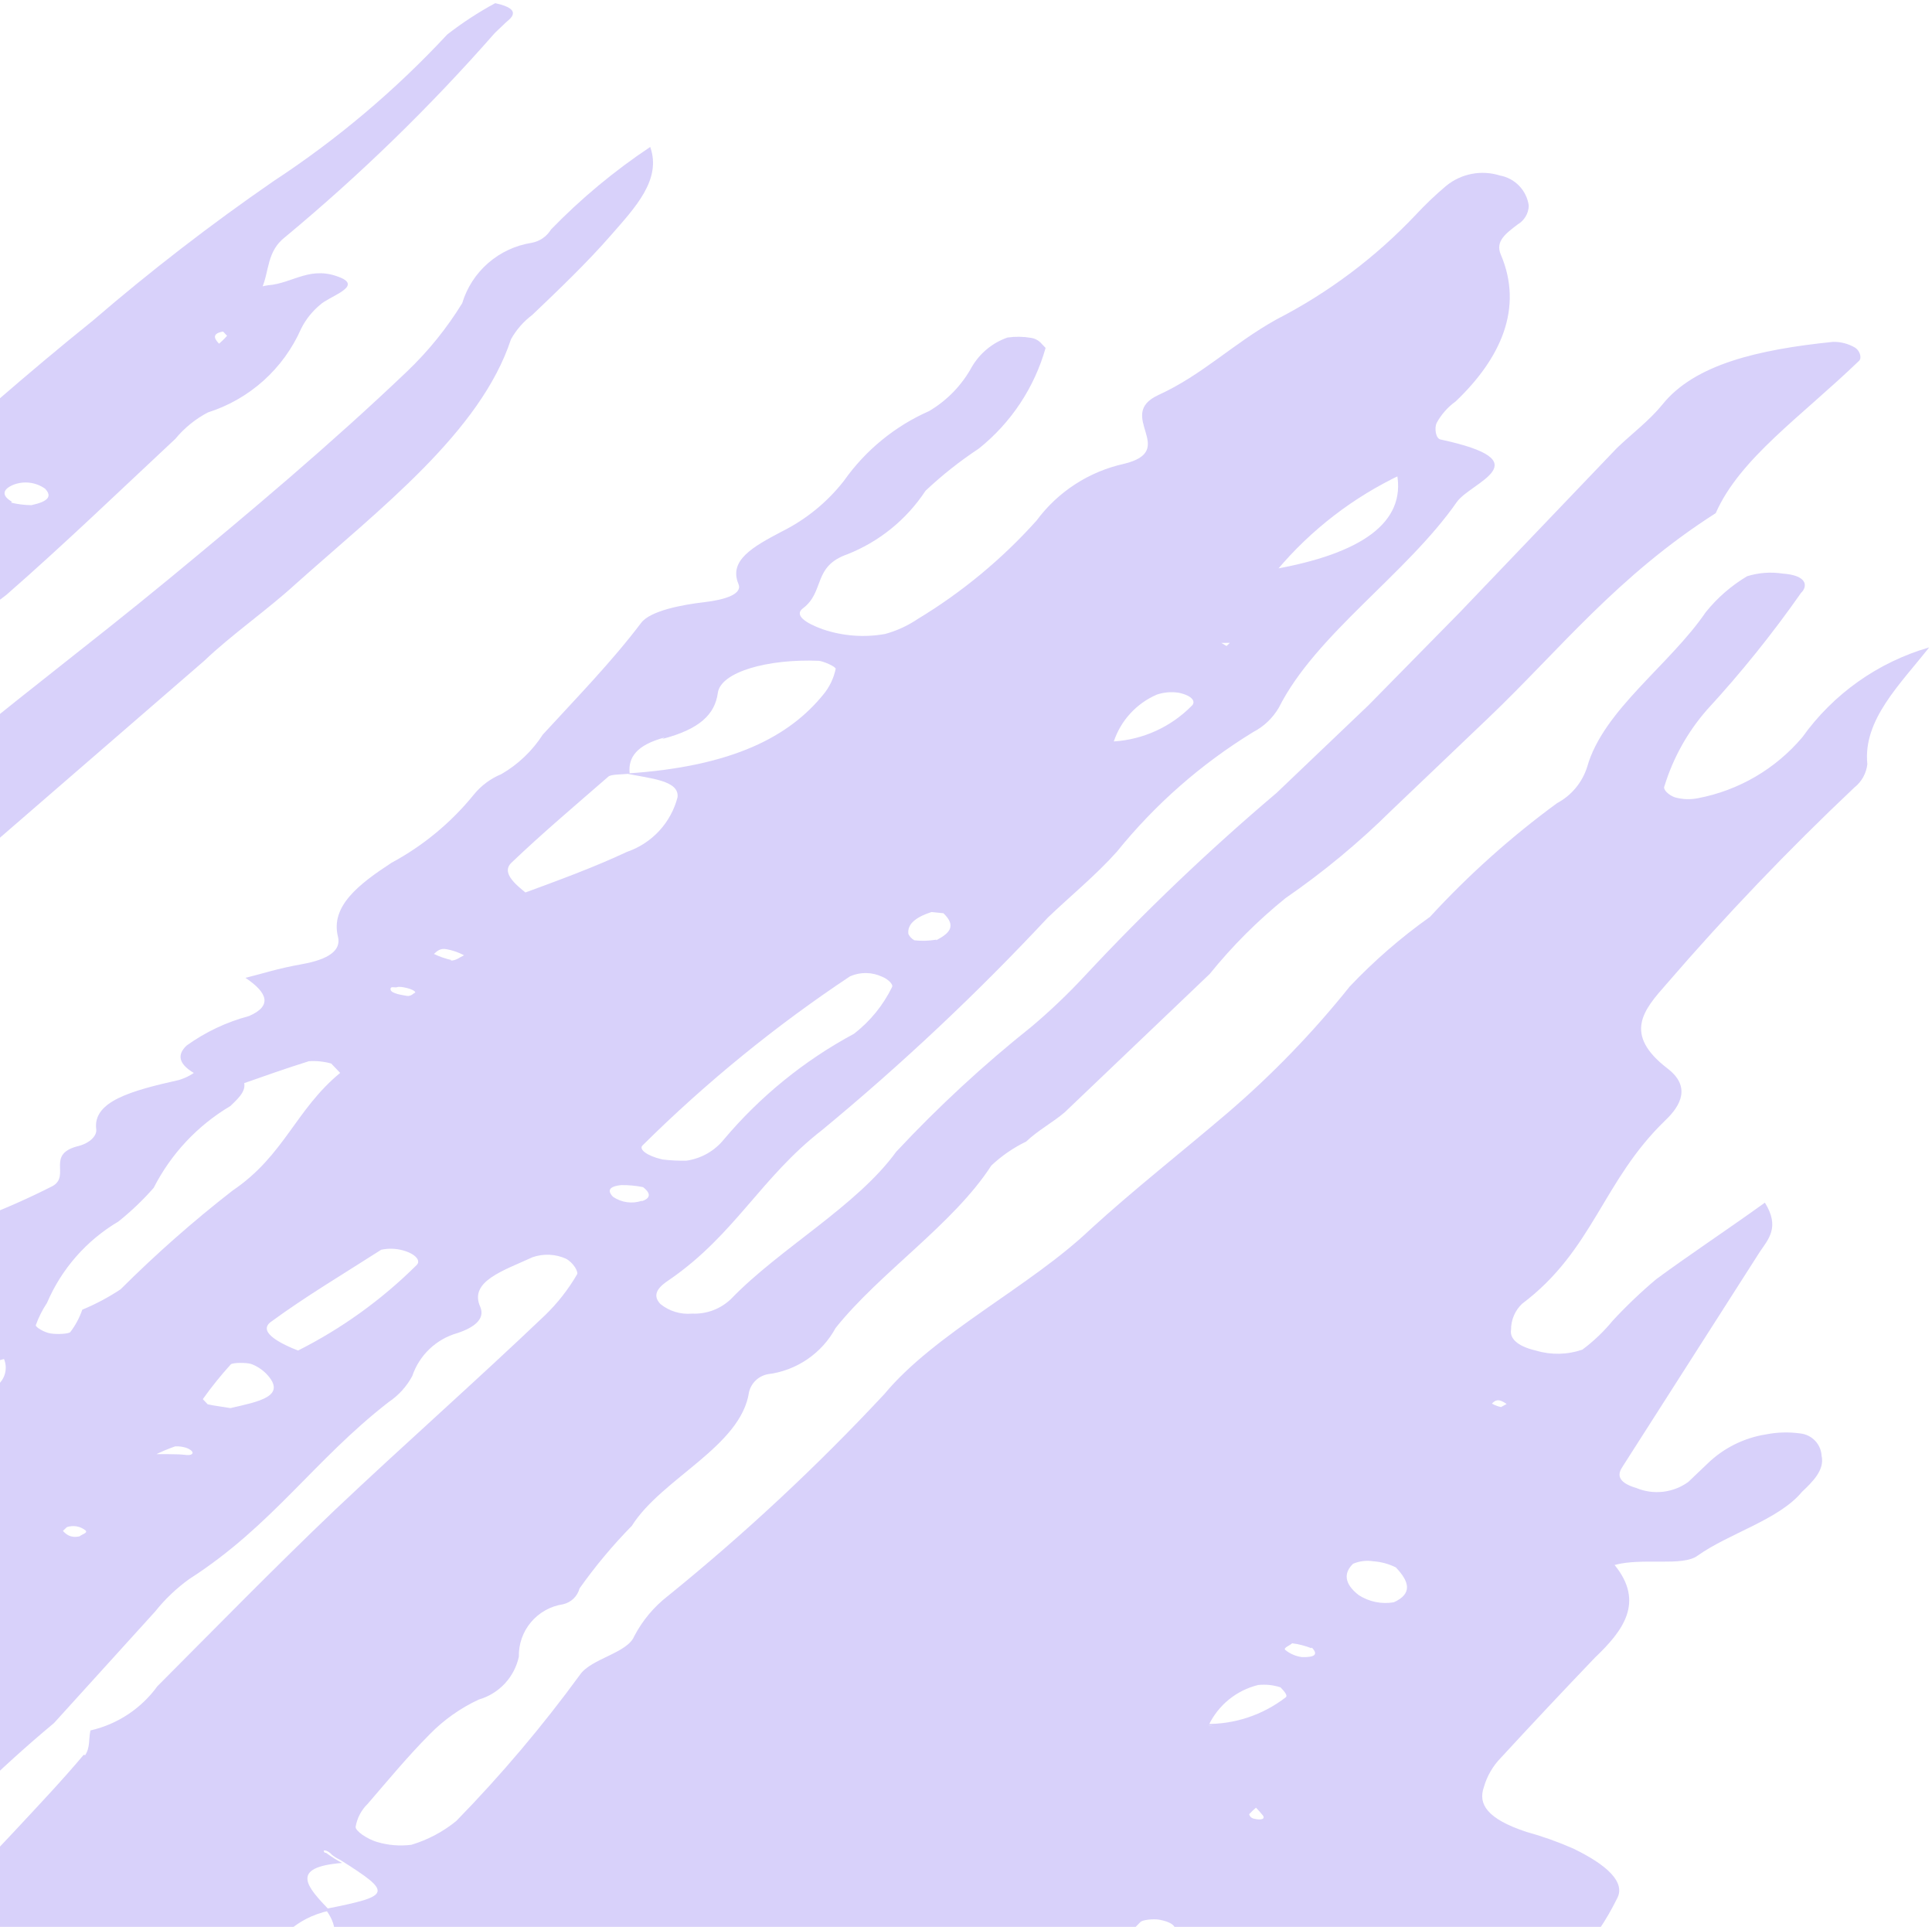 <svg width="346" height="345" viewBox="0 0 346 345" fill="none" xmlns="http://www.w3.org/2000/svg">
<path d="M-81.708 271.784C-83.189 271.748 -83.076 271.433 -81.112 271.216C-80.671 271.18 -80.246 271.025 -79.885 270.768C-75.571 272.863 -71.718 275.798 -68.551 279.4L-64.954 281.761C-67.877 284.549 -76.686 285.609 -75.722 289.654C-74.378 295.507 -85.371 297.203 -89.013 301.296C-90.257 302.484 -96.904 301.584 -98.345 299.857C-102.125 295.432 -107.166 292.265 -112.792 290.78L-112.378 291.214C-115.618 291.719 -117.073 292.795 -114.367 294.764C-111.661 296.734 -110.183 299.151 -115.16 299.243C-124.808 299.966 -125.416 303.338 -123.766 307.452C-122.116 311.566 -123.941 312.687 -129.05 313.941C-130.541 314.328 -132.142 314.925 -129.102 316.162C-127.655 316.548 -126.168 316.761 -124.672 316.797C-118.975 317.114 -113.286 316.051 -108.089 313.7C-106.738 313.642 -105.391 313.873 -104.136 314.377C-103.088 314.825 -102.156 315.694 -102.328 316.272C-102.617 319.546 -110.373 320.843 -107.136 324.995C-110.053 325.045 -112.969 324.851 -115.854 324.415C-129.221 321.239 -135.656 322.62 -140.025 326.167C-143.45 330.091 -147.673 333.238 -152.413 335.397C-162.455 339.391 -166.898 343.837 -153.813 352.245C-152.625 353.491 -152.755 354.546 -155.653 354C-167.522 352.394 -169.365 354.255 -164.401 359.242C-162.232 361.516 -168.246 360.738 -171.004 360.99C-175.356 361.521 -177.395 362.743 -172.53 365.134C-165.362 368.639 -166.073 371.903 -168.295 374.125C-172.037 377.963 -176.161 381.411 -180.601 384.415C-182.333 386.067 -185.095 384.255 -186.647 382.737C-187.341 381.836 -188.342 381.221 -189.459 381.009C-190.576 380.797 -191.731 381.002 -192.706 381.586C-196.155 384.256 -195.954 384.684 -185.63 389.005C-178.816 391.813 -179.165 393.181 -183.898 394.179C-188.631 395.177 -197.591 393.588 -196.285 396.583C-194.271 400.97 -204.694 398.605 -207.383 400.445C-210.072 402.286 -208.345 405.396 -203.814 408.521C-207.866 409.8 -211.964 410.814 -215.969 412.358C-221.251 414.19 -222.053 416.817 -217.021 421.118C-216.205 421.899 -215.575 422.855 -215.181 423.914C-212.16 425.997 -211.152 428.137 -213.87 428.972C-217.464 430.299 -221.15 431.361 -224.899 432.149C-229.261 433.104 -231.886 434.47 -230.312 437.312L-231.207 437.131C-219.248 439.374 -218.77 439.333 -222.148 443.486C-222.094 447.985 -225.063 448.232 -237.321 445.135L-236.534 445.418C-240.874 447.696 -244.266 450.208 -243.878 453.975L-240.901 453.41L-243.666 453.98C-247.354 453.257 -251.425 453.106 -253.7 450.829C-255.975 448.552 -254.883 447.097 -259.569 446.085C-264.255 445.074 -264.735 447.497 -265.513 449.066C-267.57 453.303 -269.838 457.535 -271.79 461.775C-272.294 462.98 -275.436 463.805 -270.152 466.418L-261.241 461.022C-260.613 459.654 -259.838 458.359 -258.929 457.161C-257.689 457.126 -256.449 457.226 -255.231 457.46C-254.715 458.002 -253.889 458.869 -254.27 459.336C-255.461 460.472 -258.486 460.876 -261.979 460.899C-255.57 465.126 -257.053 467.472 -262.169 469.043C-265.018 469.649 -267.912 470.022 -270.822 470.16C-278.573 471.245 -278.997 471.235 -274.616 476.261C-272.55 478.427 -273.098 479.26 -277.539 479.048C-281.979 478.836 -281.893 479.685 -282.555 480.833C-289.395 492.736 -296.605 504.576 -303.024 516.594C-306.143 521.992 -308.321 527.881 -309.465 534.009C-310.232 539.322 -311.779 544.492 -314.057 549.352C-319.001 558.908 -323.027 568.911 -326.081 579.228C-328.771 590.171 -333.301 600.594 -336.781 611.36C-337.697 614.301 -339.397 616.853 -345.608 617.71C-343.077 620.364 -343.538 621.94 -347.629 622.637C-343.664 625.06 -341.868 627.483 -342.13 629.594C-342.308 631.985 -343.205 634.267 -344.703 636.139C-346.201 638.011 -348.231 639.385 -350.525 640.083C-355.119 632.882 -354.278 626.394 -348.433 623.093C-347.898 622.94 -347.344 622.864 -346.787 622.868C-349.525 619.998 -349.122 618.579 -344.819 617.888C-348.275 616.324 -350.513 614.736 -349.998 613.107C-346.696 603.132 -343.871 593.198 -340.41 583.279C-339.165 580.559 -338.057 577.776 -337.093 574.944C-335.106 566.27 -332.484 557.754 -329.247 549.466C-324.138 536.94 -318.665 524.688 -312.514 512.822C-309.616 505.278 -306.298 497.902 -302.577 490.728C-297.669 483.685 -293.287 476.291 -289.465 468.604C-284.504 457.709 -278.371 447.386 -271.177 437.818C-263.972 428.465 -258.605 418.485 -252.038 409.222C-248.043 403.549 -243.103 398.217 -238.74 392.712L-229.464 380.762C-220.784 369.38 -212.367 357.939 -203.263 346.567C-196.957 338.501 -190.077 330.901 -182.675 323.827C-174.719 316.238 -169.759 307.783 -161.118 300.369C-157.546 296.962 -155.713 293.249 -152.195 289.893C-143.612 280.84 -134.58 272.224 -125.131 264.08C-115.426 256.374 -110.03 247.4 -100.526 239.266C-83.358 224.752 -67.868 209.564 -51.323 194.506C-39.049 183.316 -25.825 172.255 -12.756 161.03L36.556 118.338C41.59 113.536 47.721 109.343 52.967 104.547C68.154 90.992 86.041 77.343 91.51 60.751C92.459 59.049 93.756 57.565 95.316 56.397C100.079 51.853 105.113 47.052 109.409 42.127C113.705 37.203 118.532 32.185 116.447 26.314C110.023 30.593 104.07 35.542 98.691 41.078C98.312 41.703 97.804 42.242 97.202 42.656C96.599 43.07 95.915 43.351 95.195 43.481C92.316 43.932 89.623 45.186 87.425 47.099C85.227 49.013 83.614 51.508 82.771 54.298C80.021 58.772 76.706 62.873 72.907 66.499C59.322 79.457 44.693 91.755 30.285 103.636C15.878 115.516 0.744 126.849 -12.915 138.43C-19.285 143.781 -21.711 150.233 -32.808 154.096C-33.982 154.491 -32.957 155.891 -33.451 156.673C-34.51 158.736 -35.894 160.615 -37.55 162.238C-51.158 173.873 -65.078 185.289 -78.73 196.552C-88.659 204.782 -99.004 212.684 -107.881 221.151C-112.721 226.874 -118.031 232.182 -123.757 237.018C-128.604 240.453 -132.925 244.575 -136.585 249.254C-141.998 256.008 -147.857 262.392 -154.125 268.362C-164.95 278.687 -176.803 289.994 -187.319 300.644C-195.349 309.131 -205.795 316.819 -209.513 326.467C-211.374 331.344 -218.336 334.883 -221.832 339.562C-233.932 354.62 -245.609 369.687 -257.286 384.755C-262.471 391.093 -267.307 397.709 -271.774 404.572C-280.445 417.994 -290.341 430.583 -301.335 442.178C-304.561 445.568 -307.193 449.476 -309.12 453.74C-313.107 463.541 -314.048 474.367 -322.61 482.947C-325.262 485.476 -329.496 487.758 -329.939 490.869C-331.2 499.518 -338.606 506.167 -343.596 513.616C-347.326 519.242 -356.969 519.752 -371.455 516.92C-373.314 514.97 -370.885 515.24 -369.815 514.736C-362.956 511.09 -356.164 508.024 -365.779 500.545C-366.039 495.829 -368.348 490.482 -354.954 490.219C-350.135 490.07 -349.41 488.446 -353.057 486.031C-357.903 482.793 -360.64 479.923 -357.569 477.615L-356.605 474.833C-355.035 473.336 -350.541 473.497 -346.935 473.159C-344.92 472.996 -343.948 472.172 -346.514 470.999C-349.079 469.827 -354.818 468.579 -354.565 466.786C-354.311 464.992 -352.075 464.411 -348.791 464.277C-347.411 464.099 -346.382 463.118 -346.788 462.367C-348.876 458.878 -344.369 458.509 -338.391 458.599C-334.741 458.633 -331.914 457.695 -332.932 455.977C-336.397 450.285 -330.449 447.093 -327.708 443.031C-326.008 440.479 -323.887 438.042 -322.29 435.382C-321.424 434.556 -322.543 432.624 -326.604 432.051C-333.514 431.092 -334.963 429.681 -333.699 427.648C-329.6 422.083 -326.29 416.342 -322.874 410.602C-317.481 401.735 -310.826 393.215 -304.382 384.69C-302.413 381.985 -299.403 379.94 -289.548 381.71C-287.175 382.031 -283.351 381.487 -283.174 380.697C-282.487 376.215 -276.745 372.807 -284.011 366.707C-289.717 361.809 -288.335 361.524 -277.482 361.306C-271.182 361.192 -271.074 361.089 -275.496 357.861C-276.942 356.345 -279.193 355.287 -281.067 353.972L-277.365 354.06L-281.173 353.969C-272.814 356.338 -266.163 357.025 -263.289 354.077C-260.415 351.13 -258.526 349.535 -256.824 346.877C-256.689 346.647 -256.606 346.391 -256.579 346.127C-256.551 345.862 -256.581 345.594 -256.665 345.342C-256.749 345.089 -256.886 344.858 -257.067 344.662C-257.248 344.467 -257.468 344.313 -257.713 344.21C-267.341 339.535 -259.873 339.237 -255.292 337.97C-253.587 337.482 -254.133 335.934 -253.631 334.834L-257.092 335.758L-253.703 335.627C-251.28 336.325 -248.697 336.218 -246.34 335.326C-243.919 333.637 -245.744 332.482 -253.075 331.408C-254.814 331.102 -257.03 330.838 -256.648 330.37C-254.513 327.299 -258.096 322.134 -245.673 322.695C-238.96 323.013 -236.852 321.106 -237.322 318.555L-241.39 318.299C-242.065 318.245 -242.725 318.068 -243.336 317.776C-244.111 316.964 -243.368 316.875 -241.371 317.452L-237.435 318.869C-234.02 317.68 -234.188 315.771 -235.72 313.406C-225.413 311.641 -221.982 307.543 -220.599 302.708C-220.013 300.287 -213.253 298.596 -223.479 294.595C-226.73 293.353 -226.216 291.725 -225.86 290.04C-225.47 286.98 -221.46 285.224 -216.191 283.921L-216.461 284.179C-214.623 280.254 -215.57 275.469 -206.532 273.674L-206.206 273.364L-207.421 273.282C-203.43 276.817 -206.719 279.437 -205.153 282.597L-205.618 282.109C-195.645 281.077 -196.751 276.341 -193.914 272.704C-193.427 272.24 -195.619 270.917 -196.652 269.834C-197.685 268.751 -200.258 267.896 -200.61 267.094C-201.802 263.785 -196.894 262.103 -194.722 259.72C-192.549 257.338 -187.435 258.148 -181.893 258.757C-176.351 259.365 -174.427 258.564 -173.02 257.222C-168.365 252.782 -167.808 247.08 -161.102 243.165C-160.127 242.236 -157.731 241.605 -161.719 240.134C-167.686 239.622 -168.814 242.558 -177.416 241.559C-174.331 238.616 -172.004 236.396 -168.884 234.248C-165.82 232.524 -162.247 231.935 -158.791 232.584L-159.686 232.404C-145.553 232.264 -140.168 228.266 -136.357 223.7C-130.918 217.284 -124.706 211.566 -117.861 206.678C-111.439 201.94 -105.279 196.858 -99.407 191.454C-97.891 190.009 -97.956 188.208 -97.23 186.585C-92.344 184.055 -87.791 180.929 -83.676 177.278C-74.42 168.45 -64.481 159.796 -53.963 151.316C-40.644 141.854 -28.318 131.066 -17.173 119.119C-14.236 116.346 -10.961 113.954 -7.428 111.996C-4.633 110.158 -1.206 108.441 1.168 106.487C11.486 97.472 21.231 88.073 31.402 78.579C33.011 76.632 34.991 75.024 37.227 73.849C40.918 72.681 44.318 70.738 47.198 68.151C50.078 65.565 52.373 62.394 53.93 58.849C54.75 57.211 55.901 55.76 57.31 54.59C58.88 53.093 64.634 51.431 61.233 49.815C55.681 47.354 52.586 50.72 47.973 51.086C47.23 51.175 46.697 51.373 46.005 51.516L46.903 51.59C48.244 48.553 47.745 44.995 51.086 42.429C64.538 31.264 77.086 19.054 88.613 5.912C89.209 5.344 90.075 4.518 90.616 4.001C91.157 3.485 94.003 1.701 88.685 0.568C85.669 2.199 82.793 4.078 80.087 6.184C70.816 16.152 60.375 24.965 48.992 32.431C37.758 40.18 26.946 48.524 16.604 57.429C4.9 66.834 -5.854 76.367 -16.391 85.694C-33.145 100.641 -50.519 114.937 -67.197 128.88L-102.167 157.891C-112.47 166.271 -119.251 175.635 -132.231 183.051C-143.867 189.6 -149.191 197.781 -158.884 204.958C-165.412 210.157 -171.462 215.928 -176.963 222.202C-184.27 229.172 -195.938 234.82 -199.046 243.266C-199.447 244.579 -201.536 245.64 -203.463 246.546C-206.186 248.062 -208.477 250.248 -210.12 252.896C-212.481 256.398 -215.256 259.602 -218.387 262.437C-227.873 270.567 -236.666 279.473 -244.675 289.062C-249.364 294.983 -258.418 299.689 -260.165 306.526C-260.342 307.316 -261.681 307.972 -262.384 308.643C-268.245 314.853 -274.578 320.893 -279.914 327.328C-286.614 335.476 -292.315 343.914 -298.542 352.232C-303.128 358.261 -307.752 363.601 -311.804 369.431C-320.236 381.507 -328.357 393.908 -337.161 406.028C-341.208 411.646 -347.521 416.84 -350.983 422.314C-358.451 433.883 -365.287 445.574 -371.812 457.589C-377.676 468.457 -382.752 479.607 -387.617 490.762C-390.809 498.253 -392.519 505.781 -395.448 513.331C-398.376 520.881 -403.277 526.797 -402.1 535.292C-401.852 536.047 -401.851 536.861 -402.097 537.616C-402.343 538.371 -402.824 539.028 -403.469 539.492C-405.477 540.98 -407.08 542.948 -408.131 545.216C-409.182 547.483 -409.649 549.978 -409.487 552.473C-410.198 556.01 -411.512 559.397 -413.373 562.487C-418.351 572.603 -422.034 583.308 -424.332 594.347C-425.5 600.233 -427.357 605.962 -429.865 611.414C-434.934 620.679 -437.681 631.036 -437.874 641.598C-437.747 643.429 -438.298 645.243 -439.422 646.694C-447.836 658.029 -446.518 671.766 -450.05 684.753C-452.551 694.377 -453.155 704.364 -455.235 714.104C-456.385 717.312 -457.989 720.339 -459.996 723.093C-455.175 727.389 -457.727 730.132 -461.07 732.804C-461.395 733.114 -463.503 732.746 -464.875 732.608C-465.444 732.414 -465.961 732.095 -466.388 731.672C-469.352 727.156 -468.847 723.675 -459.317 723.479C-466.03 720.885 -471.579 718.318 -471.077 714.943C-468.198 693.686 -467.791 671.788 -461.756 651.347C-461.017 644.765 -459.036 638.384 -455.919 632.541C-452.393 627.582 -450.464 621.666 -450.389 615.581C-449.819 608.132 -448.222 600.797 -445.645 593.785C-440.818 583.185 -437.628 571.914 -436.184 560.355C-436.022 557.563 -434.893 554.915 -432.992 552.864C-420.09 537.455 -416.857 519.171 -406.482 503.172C-407.371 493.679 -400.747 486.533 -398.274 478.072C-395.028 467.034 -391.206 456.174 -386.823 445.537C-383.107 437.405 -378.206 429.871 -372.277 423.181C-363.562 412.594 -352.324 402.702 -349.601 390.384C-349.382 389.801 -349.045 389.268 -348.612 388.82C-338.851 374.103 -327.907 360.206 -315.889 347.266C-313.72 344.775 -312.34 341.695 -311.924 338.418C-310.829 333.626 -308.31 329.278 -304.7 325.943C-296.96 318.56 -293.852 310.114 -283.859 303.685C-282.655 292.919 -268.78 285.682 -262.001 276.425C-251.293 262.075 -234.126 249.837 -222.946 235.657C-216.711 229.22 -210.083 223.175 -203.101 217.557C-194.441 209.296 -185.672 200.933 -177.283 192.931C-176.579 192.259 -176.346 191.312 -179.401 190.71C-180.705 190.538 -182.028 190.578 -183.319 190.829C-185.972 191.478 -188.761 191.282 -191.297 190.267C-191.826 190.072 -192.27 189.696 -192.549 189.205C-192.828 188.714 -192.925 188.14 -192.822 187.585C-191.611 183.328 -190.548 183.141 -177.115 185.737C-171.267 186.882 -167.922 186.38 -165.833 185.318C-162.711 183.054 -159.908 180.38 -157.498 177.368C-155.496 175.458 -149.274 174.178 -152.793 170.813C-162.559 169.786 -158.845 173.896 -162.737 175.126C-165.19 175.915 -166.383 177.156 -168.73 177.947C-170.988 178.576 -173.301 178.981 -175.638 179.158C-177.059 179.253 -178.486 179.111 -179.862 178.739C-180.963 178.342 -182.213 177.466 -181.773 176.736C-181.33 175.305 -180.556 174.001 -179.514 172.927L-162.233 155.823C-158.498 152.261 -158.886 148.495 -169.633 144.164C-183.296 146.854 -182.932 147.128 -187.896 151.243C-190.184 153.293 -192.734 155.029 -195.479 156.406C-205.585 160.874 -216.32 165.116 -226.53 169.477C-229.157 170.354 -231.571 171.776 -233.613 173.647C-238.289 177.795 -243.67 181.072 -249.503 183.322C-252.019 184.429 -254.397 185.829 -256.586 187.493C-269.33 198.407 -282.174 209.108 -294.178 220.04C-298.978 224.545 -304.373 228.369 -310.213 231.406C-315.901 233.957 -321.036 237.59 -325.333 242.104C-326.203 243.16 -327.298 244.007 -328.539 244.582C-329.78 245.156 -331.135 245.445 -332.503 245.426C-333.959 245.541 -335.424 245.399 -336.832 245.005C-337.957 244.696 -338.995 244.127 -339.862 243.345C-340.364 242.169 -340.757 240.889 -340.1 239.952C-337.418 236.153 -333.952 232.744 -331.695 229.041C-329.439 225.338 -322.312 221.538 -329.049 215.451L-328.362 215.52C-332.55 216.839 -336.197 219.482 -338.752 223.051C-339.839 224.287 -341.222 225.227 -342.771 225.782C-344.32 226.337 -345.986 226.49 -347.611 226.227C-364.309 225.193 -365.116 230.307 -369.075 234.393C-370.699 235.942 -370.225 238.282 -372.269 239.715C-381.024 246.012 -388.119 254.342 -392.945 263.987C-395.155 267.956 -407.962 267.968 -405.962 272.99C-403.963 278.012 -406.686 281.334 -409.787 284.911C-414.956 291.647 -420.986 297.676 -427.722 302.846C-431.757 305.66 -438.842 307.661 -438.626 312.005L-430.786 313.938L-429.037 313.822L-430.728 313.675L-438.513 311.69C-439.92 313.032 -441.895 313.779 -446.783 312.339C-450.148 311.412 -451.28 310.01 -451.093 308.797C-451.033 306.533 -450.34 304.331 -449.092 302.442C-446.046 298.916 -442.001 295.679 -438.267 292.116L-437.996 291.858L-441.591 289.497C-444.587 286.356 -443.47 283.843 -439.096 282.36C-437.703 281.652 -436.985 280.346 -434.761 280.293C-428.038 280.189 -427.628 278.452 -430.523 275.526C-431.039 274.984 -429.765 274.803 -429.853 274.06C-429.408 270.843 -429.408 270.843 -417.945 271.699C-415.713 267.392 -412.213 263.874 -407.918 261.619C-405.443 259.879 -404.346 258.211 -410.149 255.162C-412.136 254.162 -412.215 252.996 -409.682 253.269C-403.5 253.681 -402.298 252.121 -400.987 250.353C-399.486 248.926 -397.803 247.703 -395.981 246.716C-403.527 243.572 -406.678 240.27 -404.065 237.157C-402.387 235.557 -402.025 233.66 -394.338 235.325C-392.548 235.685 -389 235.611 -388.83 235.139C-388.026 232.406 -378.481 231.575 -386.052 227.214C-387.722 226.222 -387.122 225.443 -386.101 224.779C-382.683 221.565 -378.268 219.616 -373.589 219.257C-370.465 218.846 -367.482 217.702 -364.885 215.919C-363.493 215.211 -361.776 214.194 -362.599 213.222C-364.459 211.273 -368.902 211.166 -372.542 210.709C-378.362 209.998 -383.855 207.625 -388.363 203.876C-390.766 202.286 -393.511 201.288 -396.372 200.962C-399.234 200.637 -402.132 200.992 -404.83 202C-409.809 206.415 -415.467 209.997 -421.588 212.608C-422.065 212.711 -422.489 212.985 -422.78 213.377C-423.071 213.769 -423.211 214.253 -423.173 214.74C-422.035 220.376 -429.051 223.966 -434.854 227.744C-438.294 229.99 -440.732 232.419 -439.279 235.894C-437.825 239.368 -440.252 243.543 -443.659 246.689C-445.337 248.29 -448.333 249.7 -447.689 251.568C-445.461 258.13 -454.165 261.468 -461.019 264.902C-463.744 265.779 -466.254 267.218 -468.386 269.127C-470.518 271.036 -472.226 273.373 -473.397 275.985C-473.977 277.963 -474.996 279.783 -476.378 281.311C-484.096 290.841 -490.777 301.166 -496.308 312.111C-500.608 318.665 -502.163 326.647 -500.639 334.339C-500.152 336.149 -501.193 337.66 -501.495 339.293C-502.223 341.161 -502.645 343.134 -502.744 345.137C-502.43 349.295 -503.409 353.447 -505.549 357.025C-507.688 360.603 -510.884 363.43 -514.695 365.119C-518.718 367.115 -522.159 370.113 -524.688 373.824C-527.469 379.579 -531.723 384.981 -534.398 390.738C-537.693 398.121 -540.42 406.099 -543.405 413.807C-543.514 414.405 -543.492 415.019 -543.341 415.607C-540.541 429.38 -549.251 439.756 -554.177 451.281C-556.712 456.131 -558.51 461.331 -559.512 466.711C-559.83 468.979 -558.997 471.804 -561.413 473.281C-568.397 477.771 -567.808 484.241 -569.954 490.01C-570.409 491.375 -570.131 493.076 -571.74 493.99C-576.458 496.629 -575.861 500.506 -577.64 504.168C-582.663 515.267 -587.68 526.154 -592.39 537.472C-597.1 548.79 -605.542 559.013 -607.044 571.202C-608.45 581.54 -611.224 591.529 -600.511 604.061C-599.735 604.863 -599.304 605.938 -599.311 607.054C-600.001 616.192 -593.417 626.562 -586.986 636.664C-580.412 648.79 -572.157 659.926 -562.466 669.741C-549.932 681.364 -545.041 691.694 -546.437 701.609C-547.434 709.205 -546.12 716.925 -542.669 723.766C-536.597 735.211 -532.64 747.657 -530.988 760.505C-530.278 770.894 -520.027 782.834 -521.748 793.059C-521.947 794.8 -519.78 797.18 -518.295 799.28C-513.888 805.418 -509.318 811.401 -505.432 817.209C-498.475 827.429 -491.884 837.482 -497.634 845.759C-498.33 846.695 -498.765 847.798 -498.895 848.957C-499.024 850.117 -498.843 851.29 -498.371 852.356C-495.625 859.419 -494.117 866.902 -493.914 874.477C-491.815 882.858 -490.79 891.47 -490.862 900.109C-492.298 909.441 -484.655 919.731 -474.942 929.806C-465.229 939.88 -423.63 964.526 -404.715 972.545C-383.962 980.624 -362.715 987.371 -341.104 992.744C-326.907 997.191 -312.331 1000.32 -297.561 1002.09C-291.363 1002.7 -285.216 1003.75 -279.166 1005.23C-261.733 1008.7 -244.128 1011.24 -226.426 1012.84C-169.199 1018.65 -113.145 1022.58 -58.343 1025.74L59.933 1032.26C76.579 1033.24 91.098 1032.43 107.073 1032.7C132.014 1032.88 156.947 1031.74 181.767 1029.3C191.667 1028.69 201.419 1026.61 210.698 1023.11C215.426 1021.43 220.312 1020.23 225.281 1019.54C233.488 1018.38 241.574 1016.49 249.439 1013.87C267.216 1007.96 283.252 997.746 296.12 984.134C302.875 976.99 307.183 967.883 308.423 958.127C308.745 948.927 308.519 939.715 307.746 930.541C306.931 919.897 309.24 909.249 314.39 899.901C321.713 887.746 325.456 874.765 331.827 862.587C335.197 856.348 336.772 849.296 336.378 842.215C335.514 831.664 337.442 821.655 336.472 811.102C335.428 799.17 333.867 786.697 331.724 774.263C329.581 761.829 327.184 751.189 325.808 739.884C324.432 728.58 324.951 720.019 324.386 710.216C323.822 700.412 322.045 692.697 322.299 684.078C322.808 671.389 324.369 658.938 325.93 646.486C325.859 637.019 326.399 627.558 327.546 618.161C328.628 615.534 329.119 612.702 328.985 609.863C328.85 607.025 328.093 604.251 326.767 601.737C324.731 598.556 323.377 594.988 322.791 591.258C322.204 587.528 322.397 583.717 323.358 580.066C323.831 577.961 325.312 575.72 321.455 573.193C314.526 568.53 316.043 564.809 315.076 560.87C313.967 553.737 310.484 547.185 305.192 542.272C303.273 540.894 301.749 539.038 300.769 536.889C299.789 534.74 299.388 532.372 299.605 530.02C300.145 527.334 299.67 524.994 292.271 522.331C290.877 521.993 289.567 521.373 288.422 520.508C287.277 519.644 286.321 518.553 285.615 517.304C283.724 512.179 279.833 506.582 280.786 502.053C282.251 492.937 285.006 484.076 288.97 475.737C293.108 468.48 306.193 463.342 298.493 453.209C298.234 452.939 298.871 452.848 299.142 452.59C300.495 451.299 306.414 451.652 304.452 449.595C302.489 447.537 296.238 447.811 292.135 446.761C289.425 446.074 286.789 445.125 284.263 443.927C273.187 437.842 267.397 431.988 271.295 425.995C275.892 420.762 278.519 414.087 278.721 407.122C277.997 397.529 274.622 388.325 268.972 380.536C267.96 379.533 267.31 378.222 267.123 376.81C266.935 375.398 267.222 373.964 267.938 372.733C271.92 364.756 276.818 357.272 282.535 350.432C285.335 347.293 287.695 343.789 289.553 340.016C291.263 337.04 287.739 333.887 281.774 330.993C279.034 329.788 276.21 328.783 273.325 327.987C266.236 325.648 264.71 322.965 265.732 320.026C266.298 318.02 267.36 316.189 268.82 314.702C274.304 308.747 279.948 302.744 285.643 296.795C290.623 292.045 294.606 286.901 289.154 280.209C294.16 278.847 301.264 280.55 304.01 278.552C309.607 274.558 318.554 272.125 322.692 267.144C324.586 265.337 326.806 263.221 326.23 260.667C326.174 259.654 325.758 258.694 325.058 257.959C324.357 257.225 323.418 256.765 322.408 256.66C320.365 256.375 318.289 256.433 316.266 256.831C312.333 257.451 308.688 259.267 305.825 262.033C304.634 263.168 303.552 264.201 302.361 265.337C301.037 266.299 299.488 266.905 297.862 267.098C296.236 267.291 294.588 267.064 293.075 266.438C289.343 265.344 289.803 263.767 290.57 262.621L315.124 224.206C316.66 221.914 318.827 219.743 316.073 215.338C308.645 220.664 302.357 224.801 296.595 229.056C293.845 231.369 291.242 233.852 288.801 236.49C287.213 238.424 285.395 240.158 283.388 241.653C280.705 242.58 277.797 242.64 275.077 241.825C271.498 240.998 270.369 239.49 270.612 238.119C270.603 237.249 270.772 236.386 271.109 235.584C271.446 234.782 271.945 234.058 272.574 233.456C285.394 223.814 286.953 211.468 298.268 200.573C301.028 197.94 302.854 194.544 298.643 191.321C290.585 185.149 294.391 180.794 298.414 176.233C309.035 163.922 320.279 152.163 332.1 141.001C332.744 140.492 333.281 139.861 333.679 139.144C334.077 138.426 334.329 137.637 334.421 136.822C333.6 128.917 340.258 122.567 345.494 115.918C336.331 118.57 328.332 124.234 322.786 131.994C317.987 137.681 311.375 141.54 304.062 142.924C302.712 143.192 301.318 143.14 299.991 142.774C298.941 142.431 297.748 141.397 298.08 140.77C299.626 135.722 302.224 131.059 305.703 127.088C311.775 120.494 317.401 113.505 322.544 106.164C323.735 105.028 323.782 103.018 319.238 102.698C317.108 102.372 314.932 102.538 312.876 103.181C310.047 104.871 307.542 107.051 305.477 109.619C299.011 119.096 287.128 127.121 284.243 137.318C283.366 140.103 281.43 142.432 278.853 143.804C270.624 149.835 263.003 156.655 256.097 164.164C250.915 167.843 246.104 172.017 241.73 176.627C235.138 184.869 227.785 192.473 219.767 199.335C211.559 206.336 202.988 213.063 195.31 220.077C184.485 230.402 167.463 238.675 158.369 249.624C146.312 262.548 133.37 274.616 119.635 285.742C117.124 287.682 115.063 290.142 113.593 292.954C112.357 295.994 105.931 296.951 103.906 299.814C97.141 309.082 89.721 317.853 81.702 326.06C79.328 327.991 76.597 329.437 73.664 330.314C71.591 330.575 69.487 330.398 67.486 329.796C65.751 329.278 63.668 327.852 63.685 327.112C63.947 325.541 64.704 324.094 65.846 322.983C69.436 318.836 72.922 314.579 76.986 310.496C79.512 307.919 82.483 305.82 85.757 304.302C87.53 303.789 89.132 302.807 90.393 301.458C91.654 300.11 92.528 298.446 92.921 296.641C92.867 294.383 93.639 292.183 95.093 290.454C96.546 288.726 98.58 287.587 100.813 287.251C101.522 287.096 102.175 286.749 102.7 286.248C103.225 285.748 103.602 285.112 103.791 284.411C106.605 280.43 109.737 276.683 113.154 273.205C118.486 264.707 132.696 259.012 134.142 249.257C134.332 248.456 134.75 247.728 135.346 247.16C135.941 246.592 136.689 246.209 137.498 246.056C140.036 245.742 142.464 244.826 144.577 243.386C146.691 241.945 148.43 240.022 149.651 237.774C157.61 227.804 170.723 219.226 177.531 208.699C179.378 206.955 181.482 205.506 183.77 204.402C185.881 202.389 188.56 200.971 190.666 199.169C199.272 190.961 207.986 182.649 216.646 174.389C220.685 169.389 225.245 164.832 230.247 160.796C236.99 156.149 243.31 150.916 249.134 145.159L257.686 137.002C260.555 134.266 263.532 131.426 266.563 128.535C279.282 116.403 289.593 103.155 307.267 91.882C311.571 82.089 322.595 74.573 332.936 64.606C333.477 64.09 333.084 62.811 332.25 62.262C331.042 61.544 329.657 61.18 328.253 61.213C314.886 62.587 303.447 65.225 297.667 72.496C295.379 75.299 292.254 77.659 289.602 80.189L261.449 109.627L245.078 126.276L236.742 134.227L228.623 141.971C216.531 152.213 205.055 163.159 194.253 174.754C191.28 177.953 188.117 180.97 184.781 183.788C176.147 190.662 168.03 198.163 160.496 206.229C153.388 216.008 139.665 223.512 130.934 232.564C130.01 233.457 128.913 234.153 127.71 234.606C126.507 235.06 125.224 235.263 123.94 235.203C121.896 235.392 119.859 234.773 118.265 233.479C116.561 231.692 118.182 230.249 119.902 229.126C131.627 221.044 136.258 210.836 147.253 202.314C161.532 190.52 175.032 177.814 187.672 164.278C191.677 160.457 196.317 156.652 200.013 152.507C206.867 144.018 215.127 136.77 224.433 131.076C226.353 130.081 227.95 128.558 229.035 126.687C235.639 113.562 251.925 102.785 260.906 89.876C263.477 86.286 276.316 82.623 257.993 78.694C257.097 78.513 256.876 76.656 257.267 75.766C258.099 74.227 259.27 72.897 260.692 71.878C268.757 64.186 272.883 55.182 268.769 45.559C267.766 43.207 269.651 41.823 271.806 40.181C272.39 39.836 272.878 39.349 273.225 38.765C273.572 38.181 273.766 37.52 273.789 36.841C273.61 35.509 273.014 34.267 272.086 33.294C271.158 32.321 269.946 31.667 268.624 31.426C266.981 30.909 265.236 30.811 263.546 31.14C261.856 31.47 260.276 32.216 258.949 33.312C257.044 34.924 255.236 36.648 253.536 38.475C246.343 46.081 237.91 52.411 228.597 57.195C220.769 61.559 215.4 67.094 207.484 70.715C199.567 74.336 211.273 80.648 201.268 83.055C195.001 84.445 189.449 88.052 185.632 93.213C179.44 100.117 172.256 106.063 164.316 110.855C162.533 112.059 160.563 112.959 158.486 113.52C154.759 114.182 150.925 113.89 147.34 112.672C144.349 111.596 142.16 110.168 143.777 108.936C147.762 105.962 145.487 101.41 151.782 99.232C157.496 96.97 162.375 93.003 165.754 87.87C168.713 85.084 171.905 82.557 175.297 80.319C181.067 75.707 185.249 69.405 187.255 62.295C187.255 62.295 186.686 61.699 186.273 61.266C185.808 60.84 185.224 60.567 184.598 60.485C183.216 60.254 181.806 60.239 180.419 60.438C177.741 61.377 175.485 63.236 174.052 65.684C172.263 68.963 169.621 71.697 166.405 73.597C160.275 76.298 154.997 80.618 151.137 86.093C148.142 89.923 144.326 93.032 139.97 95.193C134.88 97.876 130.484 100.312 132.238 104.534C133.042 106.352 129.895 107.389 126.075 107.827C122.254 108.265 116.461 109.343 114.823 111.526C109.471 118.596 103.236 124.956 97.208 131.532C95.333 134.445 92.791 136.869 89.793 138.605C87.858 139.401 86.155 140.671 84.839 142.297C80.782 147.295 75.775 151.438 70.107 154.488C64.249 158.317 59.13 162.27 60.536 167.754C61.114 170.202 58.801 171.786 54.124 172.627C49.448 173.468 47.313 174.264 43.96 175.084C47.972 177.772 48.763 180.12 44.593 181.925C40.574 182.994 36.785 184.786 33.41 187.214C31.786 188.763 31.638 190.56 35.507 192.557L43.357 194.067C47.305 192.68 51.094 191.341 55.305 190.013C56.656 189.92 58.013 190.06 59.317 190.426C60.04 191.184 60.918 192.105 60.918 192.105C52.878 198.739 50.941 206.895 41.639 213.182C34.601 218.656 27.906 224.559 21.593 230.855C19.428 232.287 17.132 233.508 14.735 234.502C14.239 235.952 13.51 237.31 12.576 238.525C12.252 238.834 10.292 238.947 9.079 238.759C7.866 238.571 6.302 237.581 6.415 237.266C6.919 235.866 7.589 234.532 8.412 233.292C11.012 227.201 15.488 222.098 21.189 218.727C23.473 216.903 25.592 214.882 27.522 212.687C30.619 206.602 35.381 201.522 41.253 198.038C43.039 196.335 44.501 194.941 43.382 193.01L35.532 191.5C34.511 192.355 33.325 192.993 32.048 193.374C23.537 195.288 16.56 197.185 17.236 202.229C17.369 203.343 16.122 204.636 14.151 205.171C8.085 206.614 12.704 210.481 9.432 212.361C5.274 214.475 1.008 216.369 -3.348 218.036C-5.917 219.245 -6.596 221.133 -5.951 223.001C-5.307 224.868 -5.079 226.409 -8.37 226.86C-10.769 227.033 -13.067 227.893 -14.988 229.34C-16.908 230.787 -18.37 232.757 -19.198 235.015C-21.406 238.725 -24.955 241.445 -29.112 242.61C-31.807 243.369 -34.688 243.092 -37.191 241.835C-38.603 241.113 -39.412 239.507 -39.087 239.198C-35.028 235.325 -30.281 231.522 -26.584 227.271C-20.034 221.025 -14.526 214.012 -8.547 207.275C-7.465 206.243 -8.015 204.907 -11.801 203.864C-14.319 203.111 -17.022 203.271 -19.432 204.317C-19.991 204.667 -20.47 205.131 -20.838 205.678C-21.206 206.225 -21.456 206.844 -21.57 207.494C-21.483 208.586 -21.819 209.669 -22.509 210.52C-23.199 211.37 -24.189 211.923 -25.275 212.063C-32.353 214.106 -38.681 218.165 -43.488 223.746C-48.662 226.805 -52.957 231.15 -55.955 236.36C-56.86 238.879 -61.167 239.782 -64.535 241.236C-66.353 242.04 -66.592 243.197 -64.191 244.631C-61.696 246.864 -58.788 248.587 -55.631 249.704C-54.141 249.316 -52.858 248.817 -51.316 248.484C-44.989 247.206 -43.57 247.611 -40.179 251.925C-39.922 252.088 -39.71 252.311 -39.559 252.575L-42.959 253.129C-43.613 251.684 -40.568 252.709 -39.19 252.636C-44.508 251.503 -49.878 250.317 -55.25 249.237C-63.164 248.201 -63.164 248.201 -63.975 244.425C-66.282 245.434 -68.872 245.597 -71.288 244.885C-73.305 244.225 -75.283 243.453 -77.214 242.574C-80.257 241.443 -83.26 240.895 -85.137 241.962C-87.014 243.028 -87.14 243.872 -85.056 245.297C-83.322 246.286 -81.499 247.108 -79.611 247.756C-71.075 251.611 -71.023 251.665 -74.893 254.219C-75.705 254.993 -77.511 255.267 -78.426 255.933C-80.429 257.844 -79.251 259.512 -74.523 261.001L-59.125 265.549C-57.917 265.948 -56.193 266.889 -56.306 267.204C-56.412 267.728 -56.677 268.207 -57.064 268.576C-57.451 268.945 -57.942 269.187 -58.471 269.269C-64.881 269.939 -71.351 269.784 -77.722 268.809C-87.326 267.627 -93.074 269.078 -94.487 272.908C-96.788 277.752 -100.797 281.576 -105.745 283.646C-106.044 283.784 -106.306 283.992 -106.51 284.251C-106.714 284.51 -106.853 284.814 -106.918 285.137C-106.982 285.46 -106.97 285.794 -106.88 286.111C-106.791 286.429 -106.628 286.72 -106.405 286.963C-104.694 288.603 -102.619 289.814 -100.35 290.495C-96.832 291.69 -94.905 290.784 -93.877 289.803C-91.55 287.583 -89.168 285.311 -89.16 282.718C-81.837 279.559 -78.515 275.564 -78.765 270.425C-80.263 271.13 -80.65 271.809 -81.708 271.784ZM257.723 510.712C258.482 509.883 259.295 509.107 260.159 508.389C260.019 507.591 258.454 506.601 261 506.345L261.672 507.049C261.024 507.475 260.343 507.847 259.635 508.164L257.307 510.384L257.723 510.712ZM-272.51 540.024L-272.923 539.591L-273.388 539.104L-272.51 540.024ZM-54.114 449.4C-55.922 447.505 -57.368 445.989 -56.015 444.698C-54.662 443.407 -53.607 443.538 -51.08 444.128C-48.554 444.717 -47.632 446.009 -48.705 446.618C-50.665 447.643 -52.703 448.516 -54.798 449.225L-55.977 452.108L-52.694 454.25C-47.069 453.205 -41.342 452.809 -35.626 453.07L-37.515 452.39L-35.991 452.796C-36.792 454.17 -37.923 455.322 -39.282 456.149C-40.641 456.976 -42.185 457.451 -43.774 457.532C-43.169 458.816 -41.243 460.185 -42.119 461.434C-45.03 465.968 -48.519 470.331 -51.85 474.749C-53.095 475.937 -55.808 476.56 -59.924 476.038C-64.483 476.107 -68.993 475.093 -73.084 473.078C-76.252 470.516 -72.006 469.981 -67.77 469.871C-63.534 469.76 -65.605 467.807 -67.103 466.236C-70.873 462.283 -70.736 460.91 -64.561 461.639C-54.687 462.563 -53.993 460.039 -52.447 457.325C-52.069 456.963 -50.792 456.676 -49.884 456.328L-52.798 454.247L-56.649 453.679L-55.512 452.595L-54.114 449.4ZM162.488 394.718C162.453 393.923 161.852 394.703 161.697 394.54L162.488 394.718ZM-70.913 151.97C-71.398 154.604 -74.406 156.543 -79.093 157.807C-78.645 159.035 -77.46 160.386 -79.437 161.239C-80.057 161.418 -80.706 161.475 -81.347 161.405C-83.194 161.202 -84.606 160.48 -83.747 159.972C-81.991 159.159 -80.169 158.494 -78.302 157.985C-82.434 153.653 -75.808 153.123 -70.123 152.147L-69.473 149.252C-69.591 147.503 -67.038 146.929 -63.011 146.708C-63.162 146.205 -63.401 145.733 -63.718 145.315C-63.718 145.315 -63.099 145.964 -62.996 146.073C-62.893 146.181 -63.321 146.382 -63.537 146.589L-70.58 149.067L-70.913 151.97ZM187.655 366.266C187.87 366.847 187.998 367.456 188.035 368.074C188.035 368.074 187.44 368.642 187.223 368.848C187.007 369.055 184.914 368.052 185.932 367.495C186.843 367.122 187.789 366.844 188.756 366.663L187.655 366.266ZM-494.596 419.787C-498.366 415.834 -497.507 413.05 -488.563 412.999L-487.807 410.106C-493.297 405.001 -493.297 405.001 -485.536 403.493L-486.326 403.316C-484.803 406.104 -485.911 408.193 -488.491 409.931L-489.244 412.718C-488.681 415.8 -488.908 418.706 -495.28 419.612L-496.401 422.337C-496.189 422.904 -496.043 423.493 -495.966 424.094C-495.966 424.094 -496.508 424.61 -497.035 424.491C-497.561 424.373 -499.45 423.693 -498.377 423.083C-497.479 422.771 -496.551 422.545 -495.609 422.409L-494.596 419.787ZM224.176 322.951C224.847 323.55 225.469 324.202 226.035 324.901C226.758 325.659 225.956 326.009 224.431 325.603C224.255 325.551 224.095 325.454 223.968 325.321C223.841 325.188 223.752 325.024 223.708 324.845C224.112 324.402 224.546 323.988 225.007 323.606L224.176 322.951ZM-425.978 721.153C-425.048 722.128 -425.318 722.385 -426.952 722.082C-427.277 721.884 -427.543 721.604 -427.726 721.27C-427.937 720.681 -428.1 720.075 -428.213 719.459C-428.248 718.664 -429.917 717.672 -427.108 717.474C-427.108 717.474 -426.385 718.232 -426.437 718.178C-427.236 718.526 -428.056 718.825 -428.892 719.072C-428.174 720.042 -427.131 720.702 -426.3 721.356L-425.978 721.153ZM258.131 543.001L261.418 542.762C259.455 540.704 259.392 538.904 261.013 537.461L260.223 537.283C262.134 539.286 262.355 541.144 261.206 542.757L258.131 543.001ZM-71.28 549.747C-70.041 551.047 -70.336 552.362 -74.602 551.467C-75.742 551.079 -76.83 550.556 -77.845 549.908C-77.778 549.74 -77.675 549.589 -77.545 549.464C-77.414 549.34 -77.258 549.245 -77.088 549.185L-70.855 549.651L-69.782 546.766C-69.376 546.223 -68.882 545.752 -68.32 545.372C-68.32 545.372 -67.262 545.397 -66.682 545.464L-70.414 546.646L-71.28 549.747ZM-200.619 197.401C-200.739 196.913 -200.727 196.402 -200.584 195.92C-200.521 195.75 -200.42 195.596 -200.288 195.471C-200.157 195.346 -199.999 195.252 -199.827 195.197C-198.299 195.498 -197.886 195.931 -198.897 196.172C-199.772 196.443 -200.66 196.669 -201.558 196.849L-200.619 197.401ZM39.312 61.622C38.693 60.972 37.557 59.782 39.948 59.362L40.671 60.12C40.123 60.736 39.526 61.306 38.885 61.823L39.312 61.622ZM27.672 260.529C28.87 259.939 30.101 259.421 31.359 258.976C32.038 258.939 32.718 259.027 33.365 259.236C34.991 259.857 34.759 260.698 33.229 260.502C31.699 260.307 28.998 260.401 26.883 260.351L27.672 260.529ZM-484.548 397.483L-480.101 397.378L-485.709 395.075C-486.019 394.75 -486.38 394.371 -486.329 394.425C-485.75 394.23 -485.133 394.174 -484.528 394.262C-483.924 394.35 -483.348 394.579 -482.848 394.931C-481.854 395.697 -480.984 396.61 -480.265 397.639L-484.548 397.483ZM83.002 367.738C83.409 368.314 83.733 368.946 83.963 369.613C83.963 369.613 83.422 370.13 83.205 370.336C82.989 370.543 80.681 369.641 81.759 368.82C82.525 368.319 83.376 367.962 84.271 367.768L83.002 367.738ZM76.227 483.097C76.766 484.217 77.217 485.377 77.575 486.568C77.575 486.568 75.508 486.678 74.345 486.651C73.181 486.623 73.518 485.784 73.518 485.784C73.518 485.784 75.466 483.925 76.805 483.269L76.227 483.097ZM-89.488 500.204C-89.055 499.791 -89.195 498.994 -88.135 498.914C-83.444 497.438 -84.05 491.708 -73.39 495.191C-65.248 497.766 -71.674 501 -71.58 503.807C-71.325 506.753 -71.975 509.706 -73.444 512.272C-74.913 514.838 -77.131 516.893 -79.801 518.163C-82.875 519.803 -86.443 520.264 -89.834 519.458C-92.739 519.293 -95.565 518.445 -98.084 516.986C-100.216 515.4 -98.922 514.373 -96.061 514.23C-86.583 513.98 -80.775 512.266 -84.51 506.832C-86.843 506.988 -89.071 507.252 -91.561 507.352C-97.118 507.378 -97.17 507.324 -97.882 503.867C-95.523 501.608 -92.43 500.274 -89.168 500.106L-89.488 500.204ZM-442.366 336.152C-447.045 332.548 -446.931 329.958 -442.026 328.381C-440.72 328.213 -439.396 328.281 -438.114 328.581C-436.878 328.815 -435.714 329.332 -434.711 330.091C-432.155 333.962 -434.197 335.289 -443.05 335.977L-444.015 338.759C-442.93 339.896 -441.742 341.141 -443.351 342.055C-443.899 342.23 -444.477 342.29 -445.048 342.227C-446.842 341.973 -448.411 341.195 -447.818 340.732C-446.404 339.947 -444.896 339.343 -443.331 338.934L-442.366 336.152ZM-21.228 258.462C-20.66 259.058 -19.937 259.816 -19.679 260.086C-19.421 260.357 -20.545 260.912 -21.14 261.48C-22.282 261.294 -23.408 261.019 -24.508 260.659C-24.178 260.085 -23.689 259.619 -23.101 259.317C-22.085 258.958 -21.032 258.717 -19.961 258.598L-21.228 258.462ZM119.6 504.294C119.975 503.11 120.576 502.011 121.369 501.055C121.693 500.745 124.283 500.86 125.228 501.2C127.799 502.161 127.722 503.165 126.438 503.769C123.929 504.524 121.271 504.642 118.704 504.113L119.6 504.294ZM55.525 397.669L56.228 396.998C57.311 395.965 58.814 395.049 62.533 396.672C66.252 398.295 65.15 400.174 61.657 400.197C60.485 400.35 59.293 400.169 58.219 399.675C57.145 399.181 56.232 398.395 55.584 397.406L55.525 397.669ZM-61.777 480.598L-61.364 481.031C-60.503 481.926 -59.778 482.941 -59.211 484.045C-58.488 484.804 -59.729 485.78 -62.211 485.562C-63.568 485.366 -64.882 484.941 -66.097 484.305C-67.765 483.207 -67.319 482.265 -65.777 481.932C-64.044 481.582 -62.288 481.358 -60.523 481.263L-61.777 480.598ZM-30.238 268.09C-29.329 267.73 -28.355 267.571 -27.379 267.621C-26.403 267.672 -25.449 267.931 -24.583 268.383C-22.809 269.484 -24.622 270.076 -26.062 270.518C-30.275 271.654 -34.648 272.086 -39.004 271.797C-36.404 273.764 -33.435 275.793 -35.061 277.447C-35.657 278.015 -38.251 278.112 -40.261 278.064C-41.729 277.916 -43.167 277.543 -44.522 276.957C-46.826 275.95 -46.536 274.845 -45.363 274.45C-44.189 274.054 -41.036 272.701 -38.792 271.802C-36.548 270.903 -33.123 269.291 -30.08 268.147L-30.238 268.09ZM-250.708 481.276C-252.44 480.653 -252.691 480.064 -251.417 479.883C-250.788 480.04 -250.174 480.249 -249.58 480.509C-247.961 481.447 -246.446 482.278 -244.825 483.11C-243.249 488.122 -243.573 488.431 -249.642 487.704C-251.703 487.662 -253.694 486.946 -255.309 485.665C-255.424 485.556 -255.51 485.421 -255.561 485.272C-255.611 485.123 -255.625 484.964 -255.6 484.808C-255.576 484.653 -255.513 484.505 -255.42 484.379C-255.326 484.252 -255.203 484.151 -255.061 484.083C-252.967 482.81 -248.529 483.128 -244.562 483.169C-246.347 482.598 -248.502 481.963 -250.497 481.28L-250.708 481.276ZM93.466 465.516C92.175 464.162 95.331 464.978 96.709 464.905C89.101 457.58 89.271 457.108 101.83 454.127L100.985 454.001C101.268 456.06 100.986 458.157 100.167 460.067C99.349 461.978 98.025 463.629 96.339 464.844L93.466 465.516ZM217.565 309.193L216.461 308.902C217.31 307.122 218.544 305.553 220.074 304.308C221.604 303.063 223.392 302.174 225.308 301.704C226.66 301.558 228.027 301.699 229.32 302.118C229.888 302.714 230.663 303.526 230.284 303.888C226.155 307.086 221.055 308.776 215.831 308.676L217.565 309.193ZM0.716 243.322C1.1 244.239 1.133 245.265 0.809 246.204C0.484 247.143 -0.174 247.93 -1.043 248.413C-2.292 249.466 -3.77 250.215 -5.358 250.599C-6.947 250.984 -8.603 250.995 -10.197 250.629C-10.89 250.532 -11.553 250.281 -12.138 249.895C-15.566 247.167 -10.218 247.03 -7.916 245.868C-5.613 244.706 -1.788 244.056 1.302 243.177L0.716 243.322ZM58.179 331.743C57.507 331.039 58.721 331.227 59.493 332.145C59.945 332.493 60.434 332.789 60.953 333.027C70.34 338.966 70.171 339.438 58.262 341.8C61.801 346.594 59.608 349.823 52 351.599C50.588 351.653 49.176 351.458 47.832 351.024C46.887 350.684 46.128 349.237 46.231 349.345C51.203 347.188 52.239 343.615 59.048 342.084C55.071 337.914 51.662 334.34 61.259 333.564C60.258 333.032 59.299 332.425 58.391 331.748L58.179 331.743ZM-44.891 292.718C-48.815 297.599 -52.845 302.477 -57.033 307.298C-58.25 308.371 -59.65 309.215 -61.166 309.792C-64.875 311.732 -69.196 312.142 -73.205 310.933C-76.956 308.41 -73.017 307.446 -71.558 306.158C-66.145 300.995 -59.958 296.645 -54.509 292.171C-56.429 286.039 -55.142 285.33 -42.767 285.625C-42.764 287.795 -41.668 290.678 -44.679 292.723L-44.891 292.718ZM-79.587 382.38C-79.587 382.38 -81.857 382.167 -83.018 382.034C-84.179 381.9 -83.517 380.752 -82.931 380.607C-80.963 380.177 -78.526 380.024 -76.297 379.759C-86.579 371.365 -79.921 367.29 -68.688 364.436C-69.308 363.786 -70.341 362.703 -70.599 362.433C-70.065 355.407 -62.591 350.347 -57.063 344.763C-56.413 344.144 -53.712 344.05 -51.353 345.005C-50.486 345.452 -49.795 346.176 -49.39 347.063C-48.874 347.605 -48.788 348.453 -49.276 348.918C-54.688 354.081 -57.132 361.272 -69.535 364.416C-70.829 370.039 -73.376 375.297 -76.986 379.796C-77.689 380.741 -78.49 381.609 -79.375 382.385L-79.587 382.38ZM116.823 514.388L118.034 514.681C116.278 518.882 112.98 522.249 108.817 524.092C107.865 524.377 106.867 524.47 105.879 524.364C104.891 524.259 103.934 523.958 103.063 523.479C100.968 522.582 100.041 521.502 100.533 520.825C105.724 517.104 111.952 515.105 118.341 515.112L116.823 514.388ZM250.176 84.805C251.823 93.576 243.808 99.152 227.973 101.949L229.709 102.361L228.711 102.072C234.823 94.815 242.433 88.967 251.02 84.93L250.176 84.805ZM-117.632 547.318C-121.597 542.62 -120.506 538.994 -115 536.638C-109.656 535.375 -104.061 535.673 -98.881 537.499C-97.869 537.849 -96.944 538.413 -96.168 539.152C-96.168 539.152 -96.546 539.513 -96.817 539.771C-97.285 540.038 -97.823 540.155 -98.36 540.105C-108.974 539.164 -112.049 541.683 -112.247 545.595C-112.53 546.789 -113.022 547.923 -113.701 548.946C-110.865 549.86 -107.973 550.618 -105.505 551.47C-105.092 551.904 -104.679 552.336 -104.59 553.079C-105.891 552.927 -107.177 552.667 -108.435 552.3C-110.469 551.035 -112.08 549.779 -113.849 548.467C-115.069 548.184 -116.263 547.801 -117.421 547.323L-117.632 547.318ZM-109.101 354.687L-109.98 353.767C-109.352 353.322 -108.688 352.931 -107.994 352.598C-114.66 347.993 -114.271 344.933 -106.455 343.374C-101.549 342.301 -96.52 341.887 -91.503 342.143C-102.904 336.367 -103.429 336.143 -97.753 333.315C-94.272 331.546 -91.101 329.452 -91.258 327.12C-91.415 324.788 -85.845 321.957 -83.611 319.206C-78.937 318.47 -82.634 313.619 -72.411 315.451C-68.195 318.462 -70.574 320.628 -72.203 322.389C-76.749 326.725 -77.471 332.687 -85.333 336.257C-87.701 337.744 -89.744 339.693 -91.341 341.987C-92.91 343.485 -94.225 345.359 -95.376 347.078C-97.244 349.997 -101.151 351.861 -108.519 352.373C-108.12 353.441 -106.135 354.547 -108.89 354.693L-109.101 354.687ZM35.163 370.037L33.483 369.467L34.373 369.858C33.799 374.426 31.895 378.724 28.898 382.217C27.383 383.662 24.696 385.397 27.65 388.061C21.328 395.883 14.742 403.717 7.891 411.562C6.971 412.439 6.563 414.069 4.496 414.179C-7.11 414.907 -9.489 419.349 -15.066 422.497C-17.588 423.971 -20.265 425.284 -22.89 426.65C-22.203 427.478 -21.722 428.457 -21.486 429.506C-21.251 430.556 -21.268 431.645 -21.535 432.687C-21.802 433.729 -22.312 434.693 -23.023 435.499C-23.734 436.305 -24.626 436.932 -25.626 437.327C-27.857 438.826 -29.815 440.693 -31.418 442.851C-32.446 443.832 -34.781 444.094 -37.48 444.082L-36.69 444.259C-41.329 441.238 -44.809 438.456 -40.63 436.227C-37.889 434.455 -35.31 432.445 -32.922 430.22C-29.945 427.758 -26.168 426.473 -22.306 426.61L-38.072 424.171C-41.429 420.651 -35.331 420.109 -32.022 418.918C-26.808 417.401 -21.994 414.75 -17.923 411.157C-15.738 408.541 -12.664 406.824 -9.291 406.335C1.745 405.117 -1.388 398.798 5.552 396.212C6.147 395.644 4.748 394.394 3.924 393.422C3.1 392.45 3.506 390.924 6.212 390.618L28.078 387.859C25.188 386.997 22.138 386.183 19.356 385.217C16.574 384.251 12.555 381.879 15.172 380.831C22.496 377.672 23.128 373.242 26.3 368.872C25.705 369.44 25.11 370.008 23.948 369.874C22.787 369.741 22.687 369.527 24.598 369.255C24.923 368.945 25.194 368.687 25.826 368.808L35.163 370.037ZM-0.616 478.829C-0.02 478.262 2.108 477.783 4.683 478.532C5.908 478.819 7.041 479.411 7.977 480.251C9.763 483.099 8.704 485.349 5.705 486.865C4.099 487.673 -0.546 487.139 -4.098 487.425C1.542 495.18 0.335 501.501 -8.656 505.838C-10.231 506.386 -11.943 506.392 -13.522 505.856C-15.101 505.32 -16.455 504.272 -17.371 502.878C-18.094 502.12 -18.276 500.845 -17.573 500.174C-13.08 495.889 -8.479 491.501 -3.623 487.489C-2.688 484.507 -1.577 481.582 -0.296 478.731L-0.616 478.829ZM-109.14 462.587C-112.14 455.107 -106.619 449.84 -102.99 444C-99.891 440.636 -96.331 437.728 -92.416 435.363C-88.955 436.715 -88.871 437.67 -89.472 438.45C-94.235 445.268 -98.892 452.089 -104.022 458.74C-105.807 460.278 -107.818 461.533 -109.984 462.461L-109.14 462.587ZM53.824 241.996C49.418 240.304 46.132 238.267 48.659 236.581C54.743 232.123 61.343 228.205 68.274 223.766C69.533 223.501 70.837 223.533 72.082 223.858C74.448 224.496 75.425 225.737 74.613 226.511C68.379 232.707 61.204 237.876 53.352 241.826L53.824 241.996ZM-90.2 392.711C-89.941 399.736 -91.839 406.671 -95.64 412.584C-96.304 413.838 -99.126 414.564 -101.367 415.358C-102.815 415.42 -104.261 415.225 -105.64 414.78C-106.793 414.329 -108.464 413.336 -108.402 412.967C-107.954 410.301 -107.107 407.717 -105.893 405.301C-103.967 402.119 -101.204 399.381 -98.956 395.995C-97.691 393.961 -93.917 393.257 -89.41 392.888L-90.2 392.711ZM118.622 132.308C125.331 130.563 128.039 127.876 128.552 124.078C129.064 120.281 137.585 117.944 146.625 118.318C147.523 118.392 149.723 119.397 149.661 119.766C149.306 121.459 148.542 123.04 147.437 124.37C141.443 131.741 131.418 137.27 112.127 138.503C116.498 139.401 121.677 139.737 121.342 142.745C120.759 144.999 119.626 147.074 118.043 148.782C116.461 150.49 114.479 151.778 112.275 152.53C106.496 155.25 99.985 157.635 93.633 159.97L94.476 160.096C92.034 158.186 89.754 156.121 91.646 154.42C97.058 149.257 102.781 144.419 108.939 139.062C109.426 138.598 111.488 138.7 112.762 138.519C112.46 135.601 113.993 133.415 118.999 132.052L118.622 132.308ZM-32.258 331.755C-36.579 333.291 -40.657 335.439 -44.366 338.134C-45.657 338.25 -46.958 338.165 -48.223 337.883C-48.223 337.883 -49.637 337.267 -49.632 337.056C-49.523 332.402 -47.526 328.427 -33.999 329.279C-37.745 326.544 -38.595 324.46 -36.998 321.799C-31.48 313.929 -24.905 306.856 -17.456 300.781C-16.266 299.645 -16.056 297.48 -10.959 299.031C-8.964 299.713 -8.598 302.156 -7.841 303.709C-7.774 303.863 -7.739 304.03 -7.736 304.198C-7.734 304.366 -7.766 304.533 -7.829 304.689C-7.891 304.845 -7.983 304.987 -8.101 305.107C-8.219 305.226 -8.36 305.322 -8.515 305.387C-20.56 311.291 -23.725 319.894 -31.465 327.276C-32.558 328.008 -33.747 328.585 -34.998 328.991C-33.805 330.025 -31.512 331.562 -32.046 331.761L-32.258 331.755ZM-130.247 453.246C-130.118 446.078 -129.313 438.94 -127.843 431.924C-125.481 428.144 -122.205 425.019 -118.317 422.838C-117.721 422.27 -114.809 422.18 -112.912 422.543C-111.016 422.906 -109.724 424.26 -110.226 425.359C-110.914 428.291 -111.958 431.128 -113.335 433.805C-117.075 439.855 -121.29 445.839 -125.662 451.768C-126.474 452.542 -129.339 452.897 -131.204 453.435L-130.247 453.246ZM-450.715 346.907C-449.812 346.692 -448.883 346.607 -447.957 346.655C-447.369 346.774 -446.814 347.023 -446.333 347.383C-444.835 348.953 -446.54 349.441 -447.406 350.267C-447.077 352.021 -445.382 354.231 -446.735 355.522C-454.475 362.905 -456.061 371.863 -463.009 379.317C-463.749 380.432 -464.729 381.367 -465.878 382.053C-467.126 382.482 -468.447 382.653 -469.763 382.558C-471.08 382.463 -472.364 382.104 -473.538 381.501C-476.733 380.101 -475.914 379.01 -474.782 378.137C-467.133 372.393 -465.054 364.927 -460.241 358.269C-458.953 355.677 -456.9 353.543 -454.359 352.156C-451.819 350.769 -448.914 350.195 -446.036 350.512C-447.753 349.254 -449.261 348.106 -450.503 346.912L-450.715 346.907ZM-174.291 426.794C-173.941 425.427 -169.862 425.26 -165.907 425.83C-163.723 426.067 -161.582 426.599 -159.541 427.411C-158.183 428.184 -157.216 429.848 -157.698 430.101C-161.304 432.466 -164.27 435.685 -166.331 439.473C-167.276 441.408 -172.518 441.548 -176.919 441.919C-173.695 444.324 -171.322 446.922 -173 448.522C-177.379 454.768 -182.401 461.315 -187.626 467.541C-188.438 468.315 -191.307 468.776 -193.745 468.93C-195.724 469.045 -197.669 468.371 -199.151 467.054C-200.998 464.576 -199.107 462.874 -197.901 461.104C-194.506 456.211 -190.478 451.439 -187.294 446.54C-185.645 443.934 -180.384 442.948 -176.179 441.937C-183.748 435.194 -175.413 431.795 -173.971 426.696L-174.291 426.794ZM-396.631 595.537C-391.426 594.709 -386.479 593.61 -381.534 592.617C-386.833 590.638 -390.222 588.494 -390.428 586.002C-390.95 583.872 -390.814 581.634 -390.038 579.584C-389.263 577.534 -387.885 575.767 -386.085 574.516L-389.363 572.162C-399.483 568.164 -395.458 565.772 -393.345 563.653L-394.029 563.478C-378.285 564.595 -376.044 563.801 -379.502 557.792C-381.534 554.145 -384.883 550.308 -377.085 549.488C-376.182 549.351 -376.111 548.559 -376.253 547.868C-376.396 547.177 -382.378 542.747 -378.087 542.585C-368.285 542.025 -372.52 535.31 -361.153 535.74L-377.082 529.009C-377.497 526.406 -368.984 528.938 -368.725 526.933C-368.603 525.458 -368.284 524.007 -367.777 522.616C-367.449 522.298 -367.053 522.057 -366.62 521.912C-366.186 521.767 -365.725 521.721 -365.271 521.777C-363.324 521.897 -361.485 522.71 -360.086 524.07C-354.02 529.454 -355.325 533.18 -362.154 535.557C-361.068 540.773 -361.167 546.165 -362.442 551.336C-363.717 556.508 -366.136 561.327 -369.521 565.438C-370.245 566.223 -370.792 567.154 -371.126 568.169C-371.46 569.183 -371.573 570.257 -371.457 571.319C-370.455 578.222 -376.133 583.432 -377.603 589.694C-377.898 591.01 -380.877 591.68 -382.594 592.697C-379.905 602.128 -381.736 612.562 -387.685 615.754C-388.971 616.425 -390.459 616.598 -391.866 616.243C-393.273 615.887 -394.499 615.027 -395.313 613.826L-406.724 610.749L-399.013 600.084C-399.743 600.585 -400.587 600.892 -401.468 600.978C-403.158 600.832 -402.991 600.465 -400.873 600.41C-400.374 600.414 -399.882 600.299 -399.437 600.074C-399.021 598.126 -400.193 596.246 -396.419 595.542L-396.631 595.537ZM-408.137 684.694C-410.037 685.007 -411.98 684.925 -413.847 684.453C-416.215 683.92 -417.772 682.613 -417.435 681.774C-417.098 680.935 -415.142 678.759 -414.31 677.139C-411.756 672.014 -408.727 666.953 -416.657 659.831C-418.103 658.315 -418.185 657.255 -416.787 656.336C-415.39 655.417 -412.905 653.253 -413.118 651.078C-412.415 650.407 -411.495 649.529 -411.007 649.065C-410.52 648.6 -412.634 646.169 -411.559 645.454C-409.517 644.126 -404.141 645.102 -399.967 645.36C-407.435 641.107 -409.138 637.044 -407.792 633.796C-406.864 631.302 -406.47 628.64 -406.636 625.983C-406.802 623.326 -407.523 620.734 -408.755 618.373C-409.153 617.305 -409.028 616.462 -406.752 616.463C-403.697 616.41 -400.67 617.062 -397.906 618.367C-393.088 620.493 -389.287 623.178 -389.337 625.293C-389.623 633.012 -388.124 641.303 -400.501 645.558C-397.852 647.685 -396.575 649.674 -396.777 651.522C-397.955 661.125 -396.028 671.489 -405.246 678.731C-405.817 680.517 -403.928 683.472 -407.926 684.699L-408.137 684.694ZM-465.697 801.646L-469.667 810.706L-472.693 811.11C-473.295 809.72 -470.516 810.792 -469.35 810.714C-470.795 809.998 -472.077 808.99 -473.113 807.754C-474.15 806.517 -474.92 805.081 -475.373 803.532C-476.373 796.884 -476.834 790.166 -476.754 783.443C-475.783 773.624 -470.292 765.076 -471.953 754.664C-472.28 752.804 -470.55 751.258 -470.771 749.401C-471.442 744.146 -465.369 742.386 -454.164 742.971C-458.749 742.173 -463.334 741.376 -467.811 740.475C-470.446 739.989 -471.793 738.793 -471.033 737.964C-470.273 737.136 -468.158 737.187 -465.683 737.722C-460.471 738.852 -458.895 741.588 -454.324 743.02C-455.675 743.375 -456.855 744.197 -457.656 745.341C-458.458 746.484 -458.829 747.875 -458.704 749.266C-460.275 757.354 -460.841 765.605 -460.39 773.832C-460.677 781.322 -462.081 788.726 -464.556 795.8L-465.813 802.067L-465.697 801.646ZM-226.579 544.613C-226.579 544.613 -227.012 545.026 -227.228 545.232C-227.445 545.439 -229.701 544.591 -228.726 543.662C-228.033 543.234 -227.298 542.879 -226.532 542.603L-229.442 540.311C-235.649 529.685 -227.645 522.362 -225.064 513.798C-224.434 511.749 -222.234 510.478 -218.567 509.772C-215.502 508.926 -212.519 507.811 -209.652 506.44L-209.342 506.764C-214.724 506.107 -219.449 504.512 -218.182 502.373C-214.592 495.49 -211.676 488.276 -209.475 480.832C-207.471 477.537 -204.633 474.83 -201.248 472.984C-200.166 471.952 -196.525 472.408 -193.327 473.702C-190.13 474.995 -190.467 475.834 -191.277 476.502C-195.929 481.13 -198.599 487.385 -198.723 493.946C-200.021 497.962 -200.48 502.202 -200.072 506.403C-199.906 509.385 -200.718 512.339 -202.386 514.815C-204.999 520.203 -207.878 525.638 -210.966 530.962C-212.429 534.133 -214.72 536.852 -217.597 538.832C-220.474 540.812 -223.831 541.979 -227.316 542.213C-226.982 542.91 -226.733 543.645 -226.574 544.401L-226.579 544.613ZM14.986 314.202C11.066 318.871 6.78 323.373 2.546 327.929C-7.387 338.54 -17.685 348.984 -26.982 359.61C-36.28 370.237 -42.924 380.503 -52.625 390.273C-62.326 400.044 -67.525 411.932 -76.446 422.303C-77.637 423.439 -78.307 424.904 -79.446 426.094C-83.018 429.502 -86.966 430.889 -89.313 429.405C-93.9 426.438 -89.954 425.155 -89.066 423.377C-84.053 413.401 -77.731 404.138 -70.27 395.832C-58.31 382.253 -45.982 368.735 -34.231 355.045C-28.521 348.461 -23.966 341.532 -17.415 335.179C-9.145 325.554 -0.086 316.636 9.668 308.519L27.756 288.577C29.521 286.364 31.578 284.401 33.873 282.743C48.754 273.203 56.281 261.37 69.593 251.051C71.364 249.865 72.818 248.265 73.83 246.39C74.449 244.549 75.506 242.887 76.911 241.547C78.316 240.206 80.027 239.229 81.894 238.697C85.041 237.661 86.876 236.117 86.025 234.032C83.911 229.431 90.147 227.516 95.389 225.101C97.324 224.438 99.437 224.527 101.31 225.349C102.722 226.071 103.583 227.731 103.361 228.149C101.785 230.864 99.84 233.347 97.58 235.526C85.239 247.297 72.271 258.736 60.041 270.298C49.215 280.623 38.752 291.327 28.185 301.923C25.281 305.927 21.022 308.739 16.199 309.839C15.845 311.418 16.182 312.855 15.249 314.262L14.986 314.202ZM-111.056 363.584C-114.485 370.445 -118.913 376.759 -124.194 382.321C-133.866 390.822 -138.49 400.713 -146.267 409.682C-149.423 413.417 -148.632 418.04 -150.377 422.496C-150.997 424.122 -154.908 423.923 -159.016 423.084C-163.124 422.245 -166.833 420.199 -166.484 418.832C-166.134 417.464 -166.469 418.196 -165.888 418.263C-154.411 409.488 -156.284 396.796 -143.912 388.201C-142.829 387.169 -142.802 386.004 -142.563 384.846C-140.491 375.423 -128.54 368.988 -122.421 360.773C-121.555 359.947 -118.949 359.427 -116.77 359.002C-115.37 359.21 -113.994 359.563 -112.667 360.054C-110.418 361.219 -110.133 362.6 -110.793 363.643L-111.056 363.584ZM118.449 207.554C115.922 206.964 114.257 205.76 115.121 205.04C126.486 193.786 138.916 183.662 152.236 174.809C153.147 174.41 154.132 174.212 155.127 174.226C156.122 174.241 157.102 174.469 158.002 174.894C158.998 175.289 160.033 176.266 159.758 176.735C158.159 180.007 155.83 182.867 152.948 185.093C144.056 189.872 136.149 196.29 129.644 204.01C127.971 206.081 125.576 207.441 122.94 207.819C121.528 207.85 120.115 207.782 118.712 207.613L118.449 207.554ZM136.823 476.076C137.625 473.327 139.001 470.781 140.861 468.605C144.402 465.086 148.118 461.748 151.996 458.604C152.594 458.389 153.249 458.386 153.849 458.596C155.002 459.047 156.886 459.938 156.775 460.147C153.036 466.196 149.086 472.135 145.086 478.019C144.707 478.381 142.803 478.335 141.794 478.47C139.209 478.143 136.747 477.079 136.978 476.238L136.823 476.076ZM-104.56 531.437C-107.386 530.099 -108.154 528.969 -106.857 527.836C-105.581 526.831 -104.403 525.707 -103.339 524.48C-101.769 522.983 -98.057 522.649 -93.722 522.858C-89.388 523.068 -85.561 524.588 -85.704 526.172C-85.739 528.284 -86.22 530.364 -87.117 532.276C-87.875 532.999 -89.798 533.8 -90.603 534.257C-95.431 534.717 -100.288 533.735 -104.56 531.437ZM-119.914 570.177C-122.019 570.293 -124.128 570.028 -126.139 569.394C-128.606 568.541 -128.154 567.282 -128.567 566.849C-128.441 565.956 -128.366 565.056 -128.345 564.155C-128.362 562.62 -129.425 560.531 -125.614 560.516C-119.263 560.456 -119.069 563.477 -115.879 565.087C-112.688 566.698 -109.513 566.668 -108.711 568.592C-112.211 568.932 -115.776 569.747 -119.808 570.18L-119.914 570.177ZM127.935 494.067C127.212 493.309 125.426 492.737 125.594 492.371C125.957 490.597 126.685 488.919 127.73 487.441C128.776 485.963 130.118 484.718 131.669 483.785C133.315 483.192 135.086 483.034 136.812 483.325C139.341 483.809 140.366 485.21 139.498 486.141C136.629 488.878 133.598 491.768 131.256 494.623C129.408 494.42 128.299 494.341 128.041 494.07L127.935 494.067ZM-11.627 515.186C-12.012 516.472 -12.783 517.609 -13.833 518.444C-14.884 519.28 -16.164 519.774 -17.504 519.861C-19.368 520.273 -21.299 520.281 -23.167 519.885C-27.27 518.835 -26.5 517.582 -25.683 516.596C-24.866 515.61 -26.073 512.936 -22.666 512.065C-19.405 511.518 -16.056 511.91 -13.009 513.195C-12.389 513.845 -11.302 514.876 -11.627 515.186ZM181.323 376.752C178.292 379.643 175.517 382.91 172.432 385.853C171.674 386.576 170.23 387.229 167.559 386.054C166.511 385.606 165.906 384.321 165.803 384.213C168.475 379.877 172.341 376.406 176.938 374.213C177.631 374.162 178.327 374.232 178.996 374.421C179.574 374.637 180.135 374.897 180.672 375.201C181.036 375.474 181.705 376.285 181.38 376.594L181.323 376.752ZM-116.674 330.059C-117.145 331.381 -117.919 332.573 -118.934 333.541C-119.949 334.51 -121.177 335.227 -122.52 335.635C-124.411 336.248 -126.462 336.142 -128.281 335.338C-129.696 334.722 -130.347 333.172 -130.554 332.956C-129.919 330.696 -128.021 328.782 -122.927 328.163C-121.528 328.229 -120.136 328.385 -118.758 328.633C-118.123 328.648 -116.714 329.476 -116.933 329.788L-116.674 330.059ZM36.082 360.163C35.101 359.134 34.12 358.105 34.981 357.491C36.803 356.588 38.768 356.008 40.789 355.777C42.869 355.444 45.001 355.81 46.85 356.82C47.645 357.194 48.271 357.851 48.606 358.662C48.884 360.362 47.796 361.606 44.347 362C41.222 362.318 38.083 361.551 35.455 359.83L36.082 360.163ZM37.198 251.442C37.198 251.442 36.371 250.576 36.32 250.522C37.866 248.347 39.541 246.266 41.334 244.291C41.659 243.981 43.989 243.931 44.988 244.22C46.008 244.601 46.933 245.201 47.698 245.977C51.572 250.039 46.258 250.97 41.257 252.121C39.887 251.876 38.514 251.738 37.198 251.442ZM207.181 124.367C208.443 123.944 209.789 123.83 211.104 124.037C213.842 124.631 214.133 125.802 213.377 126.42C209.677 130.166 204.727 132.421 199.47 132.755C200.094 130.894 201.104 129.185 202.432 127.74C203.761 126.294 205.379 125.145 207.181 124.367ZM198.276 351.068C200.087 348.599 202.087 346.277 204.259 344.119C204.638 343.758 206.496 343.538 207.603 343.723C210.5 344.269 210.899 345.336 210.133 346.376C208.332 348.715 208.895 351.797 204.152 353.219C202.775 353.303 201.392 353.234 200.029 353.014C199.518 352.261 198.057 351.38 198.33 351.016L198.276 351.068ZM243.359 285.625C240.656 283.549 240.65 281.591 242.327 279.991C243.465 279.507 244.714 279.354 245.935 279.548C247.344 279.643 248.721 280.017 249.984 280.65C252.463 283.249 252.943 285.377 249.627 286.886C247.454 287.263 245.218 286.813 243.359 285.625ZM82.136 477.046C80.405 474.147 82.091 472.23 86.568 470.855C87.246 470.823 87.925 470.91 88.573 471.114C88.934 471.493 89.828 471.779 89.606 472.198C89.694 473.403 89.374 474.602 88.698 475.603C88.022 476.605 87.029 477.349 85.878 477.718C85.878 477.718 84.606 477.793 83.971 477.778C83.337 477.763 82.289 477.315 82.343 477.263L82.136 477.046ZM-107.877 180.298C-107.877 180.298 -108.497 179.648 -108.549 179.594C-108.07 178.505 -107.299 177.569 -106.321 176.892C-105.343 176.214 -104.196 175.822 -103.008 175.758C-102.275 175.742 -101.545 175.849 -100.846 176.074C-100.282 176.226 -99.763 176.51 -99.331 176.904C-97.848 179.109 -101.358 179.872 -104.239 180.861L-107.877 180.298ZM-412.01 694.18C-414.108 694.341 -416.205 693.847 -418.011 692.767C-420.077 690.601 -419.628 689.553 -416.602 689.149C-414.512 688.998 -412.432 689.571 -410.714 690.772C-407.9 692.638 -408.409 694.055 -412.065 694.232L-412.01 694.18ZM-135.369 341.995C-135.332 342.855 -135.459 343.715 -135.745 344.527C-135.876 345.582 -134.644 347.199 -138.289 346.953C-139.51 346.752 -140.662 346.252 -141.642 345.497C-143.903 342.586 -142.48 340.609 -138.672 340.7C-136.931 340.9 -135.566 341.355 -135.423 342.047L-135.369 341.995ZM-118.808 577.189C-120.13 577.863 -121.587 578.232 -123.071 578.27C-124.555 578.308 -126.03 578.013 -127.385 577.407C-127.613 577.316 -127.818 577.176 -127.987 576.999C-128.156 576.822 -128.286 576.61 -128.367 576.379C-128.482 574.524 -125.515 574.383 -121.766 574.737C-121.134 574.858 -120.347 575.141 -119.663 575.316C-118.979 575.491 -118.434 577.039 -118.862 577.241L-118.808 577.189ZM150.007 405.691C147.503 404.15 148.585 403.117 150.715 402.533C151.648 402.265 152.63 402.209 153.587 402.369C154.545 402.529 155.455 402.902 156.25 403.46C157.852 405.138 156.405 405.897 154.065 406.371C152.673 406.347 151.289 406.135 149.952 405.743L150.007 405.691ZM167.683 168.246C166.388 168.467 165.069 168.507 163.764 168.364C163.292 168.109 162.912 167.711 162.68 167.227C162.456 165.476 163.967 164.242 166.793 163.304C166.793 163.304 168.165 163.442 168.957 163.514C171.442 165.902 169.877 167.187 167.68 168.352L167.683 168.246ZM2.303 471.702C1.115 470.456 1.604 469.886 3.41 469.612C6.076 469.162 8.816 469.658 11.156 471.014C12.875 472.166 11.276 472.657 9.262 472.82C6.854 473.444 4.297 473.098 2.14 471.857L2.303 471.702ZM2.139 89.84C0.051 88.626 0.607 87.475 2.582 86.729C3.492 86.412 4.464 86.315 5.418 86.448C6.372 86.582 7.28 86.94 8.068 87.494C9.359 88.848 8.703 89.785 5.618 90.452C4.391 90.439 3.169 90.285 1.977 89.995L2.139 89.84ZM-51.88 134.643C-52.928 134.195 -54.448 133.576 -54.386 133.207C-54.325 132.838 -53.107 130.539 -49.761 130.037C-49.053 129.958 -48.337 130.011 -47.649 130.193C-47.287 130.572 -46.497 130.75 -46.667 131.222C-46.837 131.694 -47.526 134.006 -50.239 134.629C-50.833 134.742 -51.437 134.799 -52.042 134.798L-51.88 134.643ZM-94.151 170.413C-94.87 170.416 -95.585 170.291 -96.26 170.045C-96.622 169.666 -97.409 169.383 -97.138 169.125C-95.421 168.107 -93.546 167.146 -91.566 166.188C-90.881 166.183 -90.202 166.307 -89.563 166.553C-89.178 166.796 -88.858 167.131 -88.633 167.528C-89.517 169.094 -90.919 170.226 -94.314 170.568L-94.151 170.413ZM-38.142 121.953C-35.62 122.754 -37.146 124.623 -41.173 124.845C-42.559 124.917 -43.947 124.776 -45.291 124.428C-48.179 123.46 -46.663 122.014 -42.206 121.485C-40.887 121.557 -39.58 121.766 -38.304 122.108L-38.142 121.953ZM-104.804 309.015C-106.074 308.838 -107.302 308.433 -108.427 307.818C-109.512 306.681 -107.756 306.247 -105.483 306.354C-104.24 306.637 -103.027 307.038 -101.86 307.552C-101.309 308.888 -102.642 309.332 -104.967 309.17L-104.804 309.015ZM21.13 451.883C20.82 451.558 20.524 450.599 21.114 450.243C21.874 449.867 22.726 449.717 23.568 449.812C24.411 449.908 25.208 450.243 25.865 450.779C26.278 451.213 25.107 451.502 24.674 451.915L21.13 451.883ZM114.994 214.986C114.129 215.286 113.206 215.378 112.298 215.256C111.391 215.133 110.526 214.798 109.772 214.279C108.635 213.087 109.233 212.414 111.196 212.196C112.526 212.171 113.854 212.292 115.157 212.556C116.665 213.703 116.485 214.598 114.886 215.089L114.994 214.986ZM80.812 171.888C79.744 171.643 78.705 171.281 77.715 170.809C78.256 170.293 78.852 169.725 80.01 169.964C81.092 170.161 82.137 170.526 83.107 171.044C82.251 171.446 81.656 172.014 80.704 171.991L80.812 171.888ZM234.937 295.002C236.125 296.248 235.478 296.761 233.151 296.706C232.057 296.556 231.025 296.111 230.165 295.418C229.804 295.039 230.977 294.644 231.41 294.231C232.581 294.38 233.729 294.674 234.829 295.106L234.937 295.002ZM11.268 274.108C11.268 274.108 11.646 273.746 11.971 273.437C12.539 273.242 13.146 273.196 13.736 273.302C14.326 273.409 14.88 273.665 15.344 274.046C15.757 274.479 14.64 274.718 14.261 275.079C12.559 275.462 11.784 274.649 11.268 274.108ZM-13.338 102.225C-12.718 102.874 -13.64 103.858 -14.398 104.58C-14.959 104.85 -15.58 104.969 -16.201 104.926C-16.821 104.884 -17.42 104.681 -17.939 104.337C-19.075 103.146 -18.427 102.632 -16.986 102.085C-15.544 101.537 -13.589 101.636 -13.284 102.173L-13.338 102.225ZM-48.697 263.152C-49.856 262.912 -51.068 262.725 -52.173 262.434C-53.277 262.143 -52.638 261.946 -52.689 261.892C-52.741 261.838 -51.245 261.239 -49.671 261.805L-48.697 263.152ZM105.348 529.883C105.657 530.208 106.329 530.912 105.47 531.421C104.612 531.93 103.252 531.262 102.037 531.18L101.705 529.532L105.348 529.883ZM-52.715 577.231L-48.916 577.745C-48.916 577.745 -48.503 578.178 -48.296 578.395L-52.095 577.881L-52.715 577.231ZM268.807 251.942C268.24 251.807 267.693 251.598 267.181 251.32C267.776 250.752 268.263 250.288 269.825 251.383L268.807 251.942ZM74.111 177.867C74.111 177.867 73.515 178.435 72.883 178.314C72.251 178.193 70.034 177.928 69.946 177.185C69.857 176.442 70.746 176.94 71.174 176.739C71.602 176.537 74.288 177.078 74.379 177.715L74.111 177.867ZM-208.534 420.262C-209.412 419.342 -209.36 419.396 -207.559 419.333C-207.076 419.472 -206.63 419.718 -206.254 420.052C-206.254 420.052 -206.633 420.413 -206.849 420.62C-207.353 420.514 -207.845 420.361 -208.32 420.162L-208.534 420.262ZM213.172 411.009C213.167 410.477 213.215 409.946 213.315 409.424L215.105 409.785L215.068 411.371L213.172 411.009ZM-142.776 475.332C-144.461 474.974 -145.083 474.43 -144.274 473.761C-143.852 473.533 -143.36 473.469 -142.894 473.582C-141.155 473.888 -140.586 474.484 -141.344 475.207C-142.102 475.93 -141.984 475.403 -142.511 475.284L-142.776 475.332ZM162.28 451.07C162.28 451.07 161.276 450.993 160.747 450.981C160.218 450.968 160.231 450.44 160.282 450.494C160.334 450.548 161.235 450.516 161.815 450.583C162.396 450.65 162.76 450.923 162.546 451.024L162.28 451.07ZM31.981 433.674C31.981 433.674 31.413 433.078 31.464 433.132C32.051 433.11 32.639 433.177 33.206 433.332L33.774 433.928L31.981 433.674ZM206.023 424.756C206.023 424.756 206.282 425.026 205.59 425.169C204.899 425.311 203.217 424.848 203.232 424.213C203.246 423.578 203.719 423.748 204.402 423.923C205.02 424.152 205.6 424.469 206.126 424.864L206.023 424.756ZM111.48 439.751L112.441 439.351L113.268 440.217L111.48 439.751ZM-59.475 140.336L-59.991 139.794L-58.36 140.204L-59.475 140.336ZM-182.793 254.236C-184.175 254.521 -185.331 254.176 -185.526 253.431C-185.72 252.685 -184.985 252.914 -184.458 253.033C-183.865 253.151 -183.284 253.325 -182.724 253.551C-182.724 253.551 -182.527 254.19 -182.689 254.345L-182.793 254.236ZM-236.016 305.727L-237.649 305.423L-236.581 305.025L-236.016 305.727ZM-138.575 352.397C-138.575 352.397 -139.171 352.965 -139.279 353.068C-141.173 352.6 -141.377 352.277 -140.106 352.201L-138.575 352.397ZM192.703 360.83C192.703 360.83 193.19 360.366 193.461 360.108C193.731 359.85 194.932 360.566 195.033 360.78C195.133 360.994 194.545 361.245 194.275 361.503C194.004 361.761 193.062 361.315 192.806 360.938L192.703 360.83ZM218.722 115.117L220.256 115.1L219.661 115.668L218.722 115.117ZM15.619 465.722L14.195 465.529L14.736 465.013L15.619 465.722Z" fill="#7D65EF" fill-opacity="0.3"/>
</svg>
